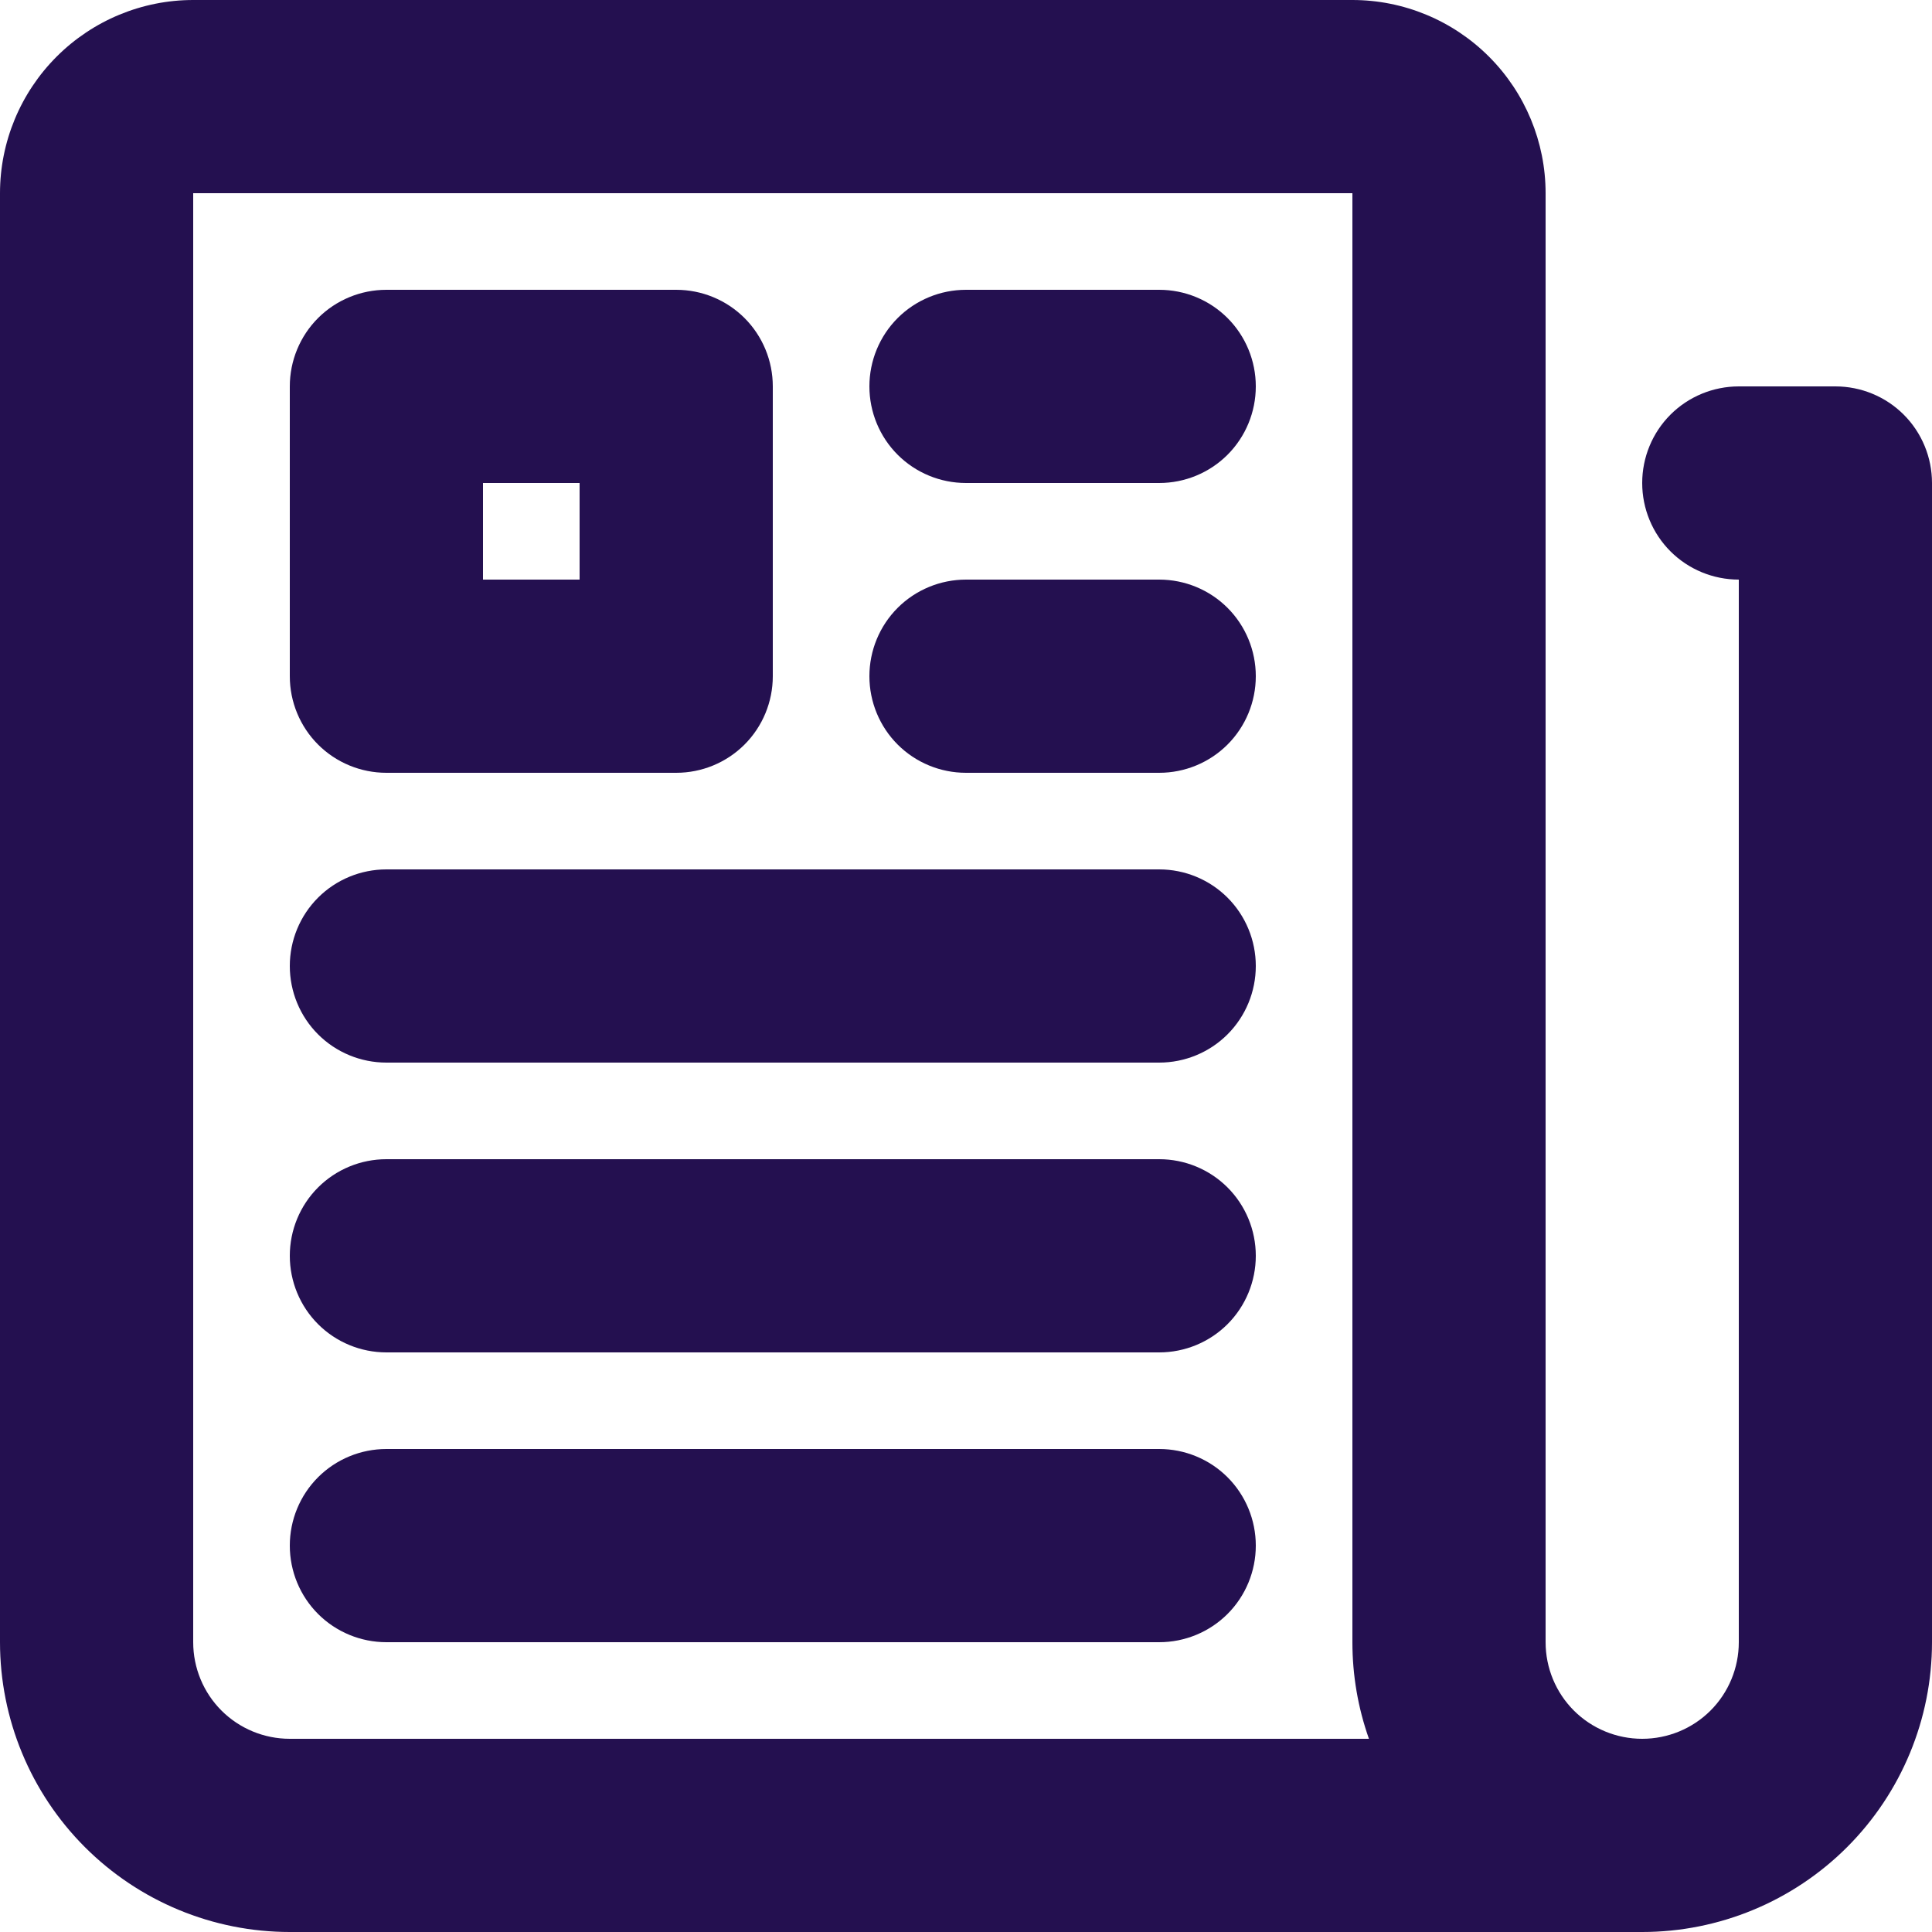 <svg width="16" height="16" viewBox="0 0 16 16" fill="none" xmlns="http://www.w3.org/2000/svg">
<g id="Vector">
<path d="M15.2 3.2H14.4C14.188 3.2 13.984 3.284 13.834 3.434C13.684 3.584 13.6 3.788 13.6 4C13.6 4.212 13.684 4.416 13.834 4.566C13.984 4.716 14.188 4.8 14.4 4.8V13.6C14.4 13.812 14.316 14.016 14.166 14.166C14.016 14.316 13.812 14.4 13.6 14.4C13.388 14.4 13.184 14.316 13.034 14.166C12.884 14.016 12.8 13.812 12.8 13.6V1.6C12.8 1.176 12.631 0.769 12.331 0.469C12.031 0.169 11.624 0 11.2 0H1.6C1.176 0 0.769 0.169 0.469 0.469C0.169 0.769 0 1.176 0 1.6V13.6C0 14.236 0.253 14.847 0.703 15.297C1.153 15.747 1.763 16 2.4 16H13.6C14.236 16 14.847 15.747 15.297 15.297C15.747 14.847 16 14.236 16 13.6V4C16 3.788 15.916 3.584 15.766 3.434C15.616 3.284 15.412 3.2 15.2 3.2ZM2.4 14.4C2.188 14.4 1.984 14.316 1.834 14.166C1.684 14.016 1.6 13.812 1.6 13.6V1.6H11.2V13.6C11.2 13.873 11.246 14.143 11.337 14.4H2.4Z" fill="#241050"/>
<path d="M3.2 6.4H5.6C5.812 6.4 6.016 6.316 6.166 6.166C6.316 6.016 6.4 5.812 6.4 5.6V3.2C6.4 2.988 6.316 2.784 6.166 2.634C6.016 2.484 5.812 2.4 5.6 2.4H3.2C2.988 2.4 2.784 2.484 2.634 2.634C2.484 2.784 2.4 2.988 2.4 3.2V5.6C2.4 5.812 2.484 6.016 2.634 6.166C2.784 6.316 2.988 6.4 3.2 6.4ZM4 4H4.8V4.8H4V4Z" fill="#241050"/>
<path d="M9.6 2.4H8C7.788 2.4 7.584 2.484 7.434 2.634C7.284 2.784 7.2 2.988 7.2 3.2C7.2 3.412 7.284 3.616 7.434 3.766C7.584 3.916 7.788 4 8 4H9.6C9.812 4 10.016 3.916 10.166 3.766C10.316 3.616 10.4 3.412 10.4 3.2C10.4 2.988 10.316 2.784 10.166 2.634C10.016 2.484 9.812 2.4 9.6 2.4Z" fill="#241050"/>
<path d="M9.6 4.8H8C7.788 4.8 7.584 4.884 7.434 5.034C7.284 5.184 7.2 5.388 7.2 5.6C7.2 5.812 7.284 6.016 7.434 6.166C7.584 6.316 7.788 6.4 8 6.4H9.6C9.812 6.4 10.016 6.316 10.166 6.166C10.316 6.016 10.4 5.812 10.4 5.6C10.4 5.388 10.316 5.184 10.166 5.034C10.016 4.884 9.812 4.8 9.6 4.8Z" fill="#241050"/>
<path d="M9.6 7.2H3.2C2.988 7.2 2.784 7.284 2.634 7.434C2.484 7.584 2.4 7.788 2.4 8C2.4 8.212 2.484 8.416 2.634 8.566C2.784 8.716 2.988 8.8 3.2 8.8H9.6C9.812 8.8 10.016 8.716 10.166 8.566C10.316 8.416 10.4 8.212 10.4 8C10.4 7.788 10.316 7.584 10.166 7.434C10.016 7.284 9.812 7.2 9.6 7.2Z" fill="#241050"/>
<path d="M9.6 9.6H3.2C2.988 9.6 2.784 9.684 2.634 9.834C2.484 9.984 2.4 10.188 2.4 10.4C2.4 10.612 2.484 10.816 2.634 10.966C2.784 11.116 2.988 11.2 3.2 11.2H9.6C9.812 11.2 10.016 11.116 10.166 10.966C10.316 10.816 10.4 10.612 10.4 10.4C10.4 10.188 10.316 9.984 10.166 9.834C10.016 9.684 9.812 9.6 9.6 9.6Z" fill="#241050"/>
<path d="M9.6 12H3.2C2.988 12 2.784 12.084 2.634 12.234C2.484 12.384 2.4 12.588 2.4 12.8C2.4 13.012 2.484 13.216 2.634 13.366C2.784 13.516 2.988 13.6 3.2 13.6H9.6C9.812 13.6 10.016 13.516 10.166 13.366C10.316 13.216 10.4 13.012 10.4 12.8C10.4 12.588 10.316 12.384 10.166 12.234C10.016 12.084 9.812 12 9.6 12Z" fill="#241050"/>
</g>
</svg>
